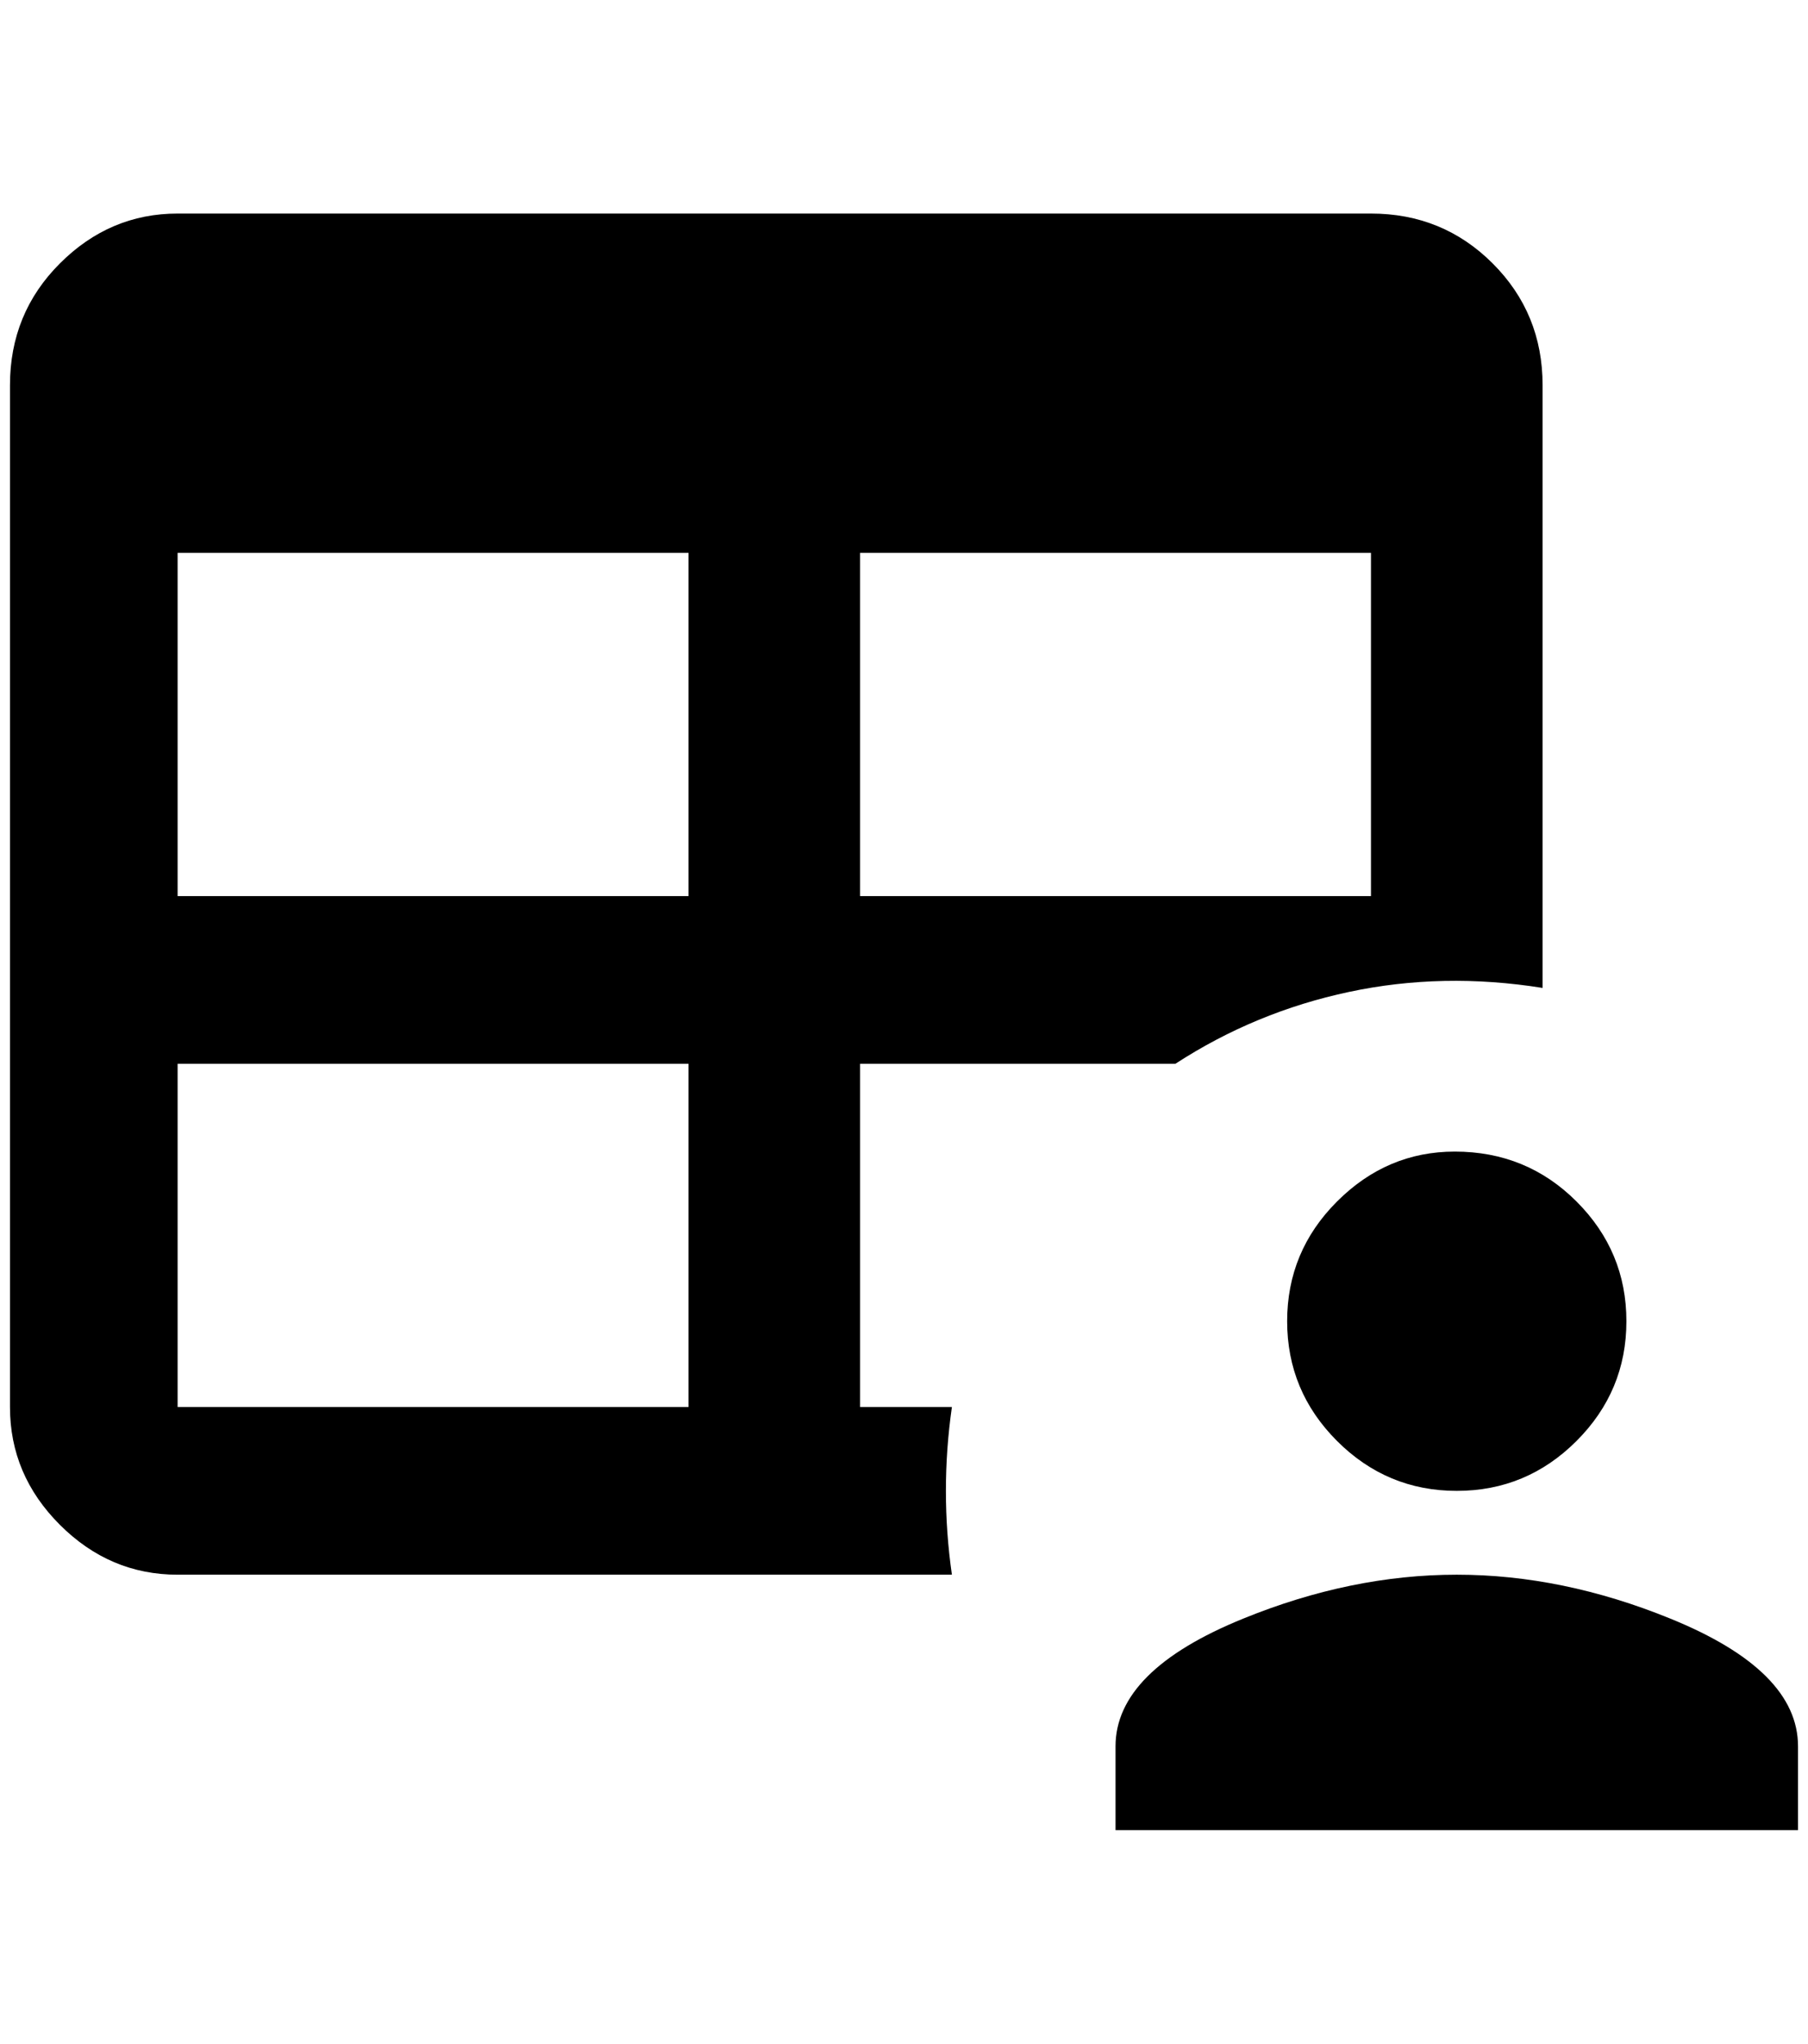 <?xml version="1.0" standalone="no"?>
<!DOCTYPE svg PUBLIC "-//W3C//DTD SVG 1.1//EN" "http://www.w3.org/Graphics/SVG/1.1/DTD/svg11.dtd" >
<svg xmlns="http://www.w3.org/2000/svg" xmlns:xlink="http://www.w3.org/1999/xlink" version="1.1" viewBox="-10 0 1812 2048">
   <path fill="currentColor"
d="M168 214h1196q72 0 122 50t50 122v604q-100 -16 -194 4t-174 72h-316v344h92q-12 84 0 168h-776q-68 0 -118 -50t-50 -118v-1024q0 -72 50 -122t118 -50zM168 554v344h512v-344h-512zM852 554v344h512v-344h-512zM168 1066v344h512v-344h-512zM1792 1834v-84
q0 -76 -128 -128q-108 -44 -214 -44t-214 44q-128 52 -128 128v84h684zM1448 1154q-68 0 -118 50t-50 120t50 120t120 50t120 -50t50 -120t-50 -120t-122 -50z" />
</svg>
